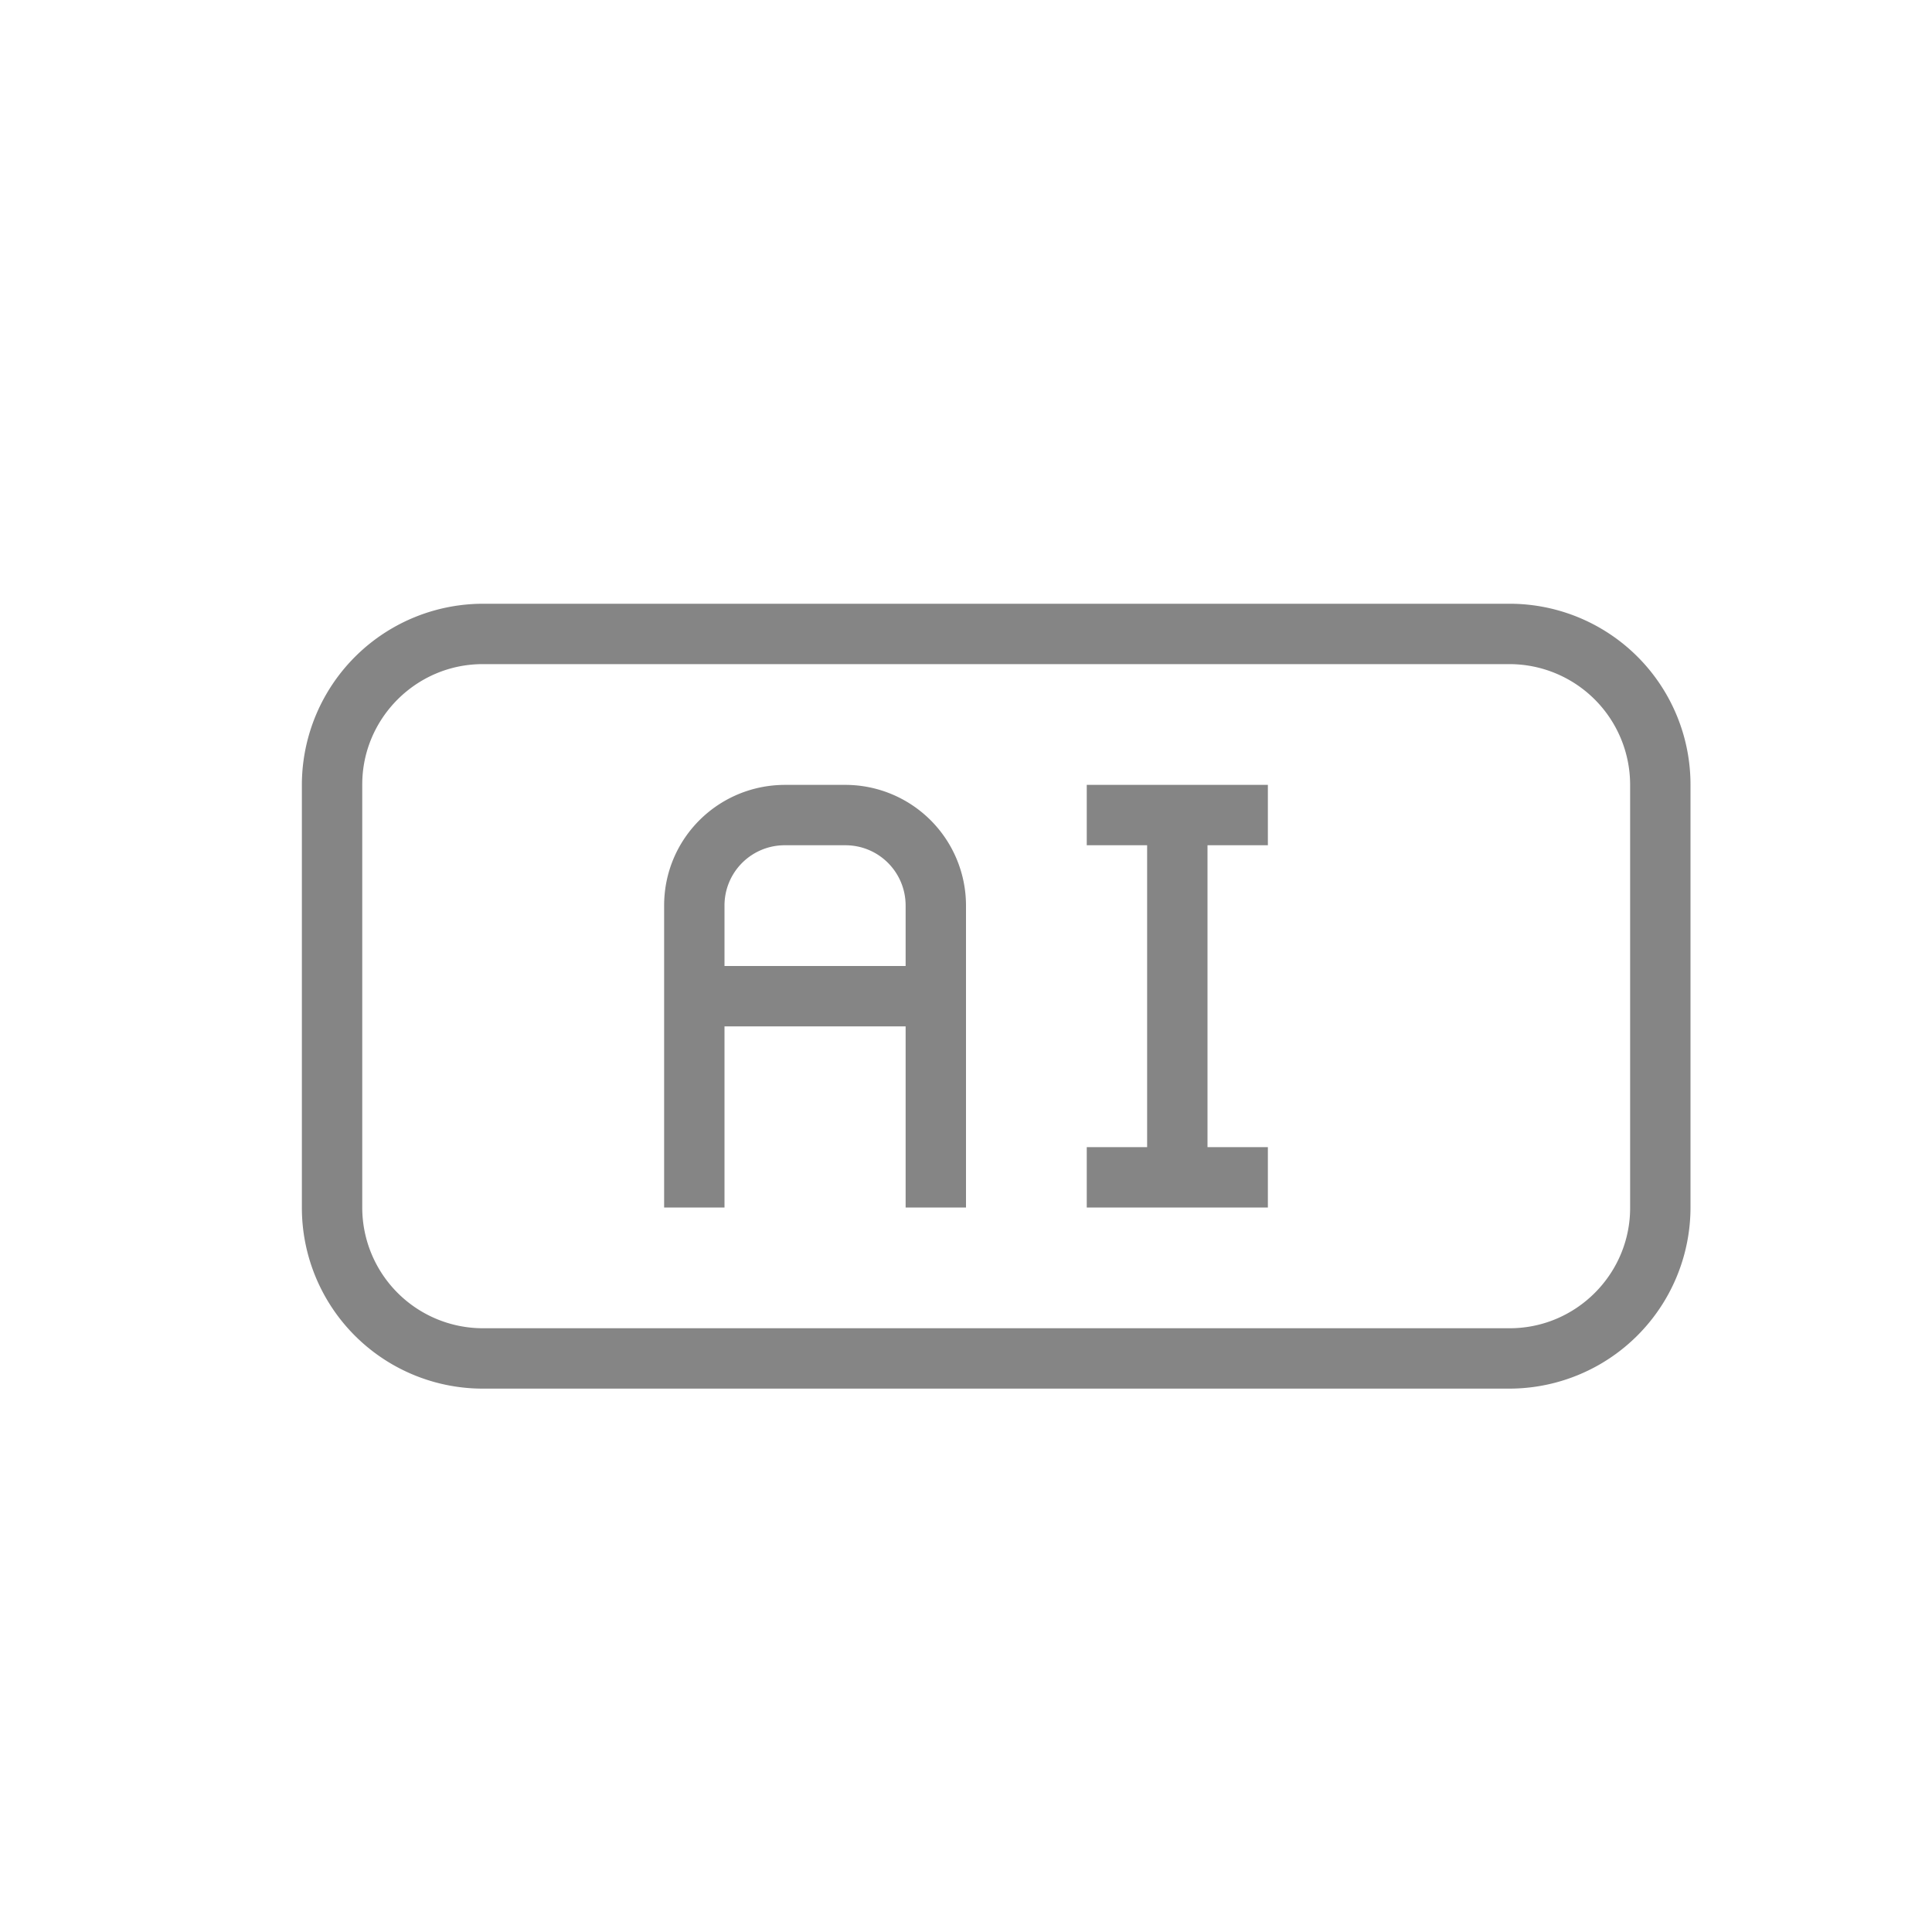 <svg viewBox="0 0 32 32" xmlns="http://www.w3.org/2000/svg"><path d="M8.007 10A3.003 3.003 0 0 0 5 12.999V20A2.996 2.996 0 0 0 8.007 23h16.986A3.003 3.003 0 0 0 28 20.001V13A2.996 2.996 0 0 0 24.993 10H8.007Zm-.012 1C6.893 11 6 11.9 6 12.992v7.016A2 2 0 0 0 7.995 22h17.01C26.107 22 27 21.1 27 20.008v-7.016A2 2 0 0 0 25.005 11H7.995ZM19 14v5h-1v1h3v-1h-1v-5h1v-1h-3v1h1Zm-4 3h-3v3h-1v-5c0-1.112.898-2 2.005-2h.99A2 2 0 0 1 16 15v5h-1v-3Zm-2.001-3A.997.997 0 0 0 12 15v1h3v-1c0-.552-.443-1-.999-1h-1.002Z" fill="#858585" fill-rule="evenodd" class="fill-929292"></path></svg>